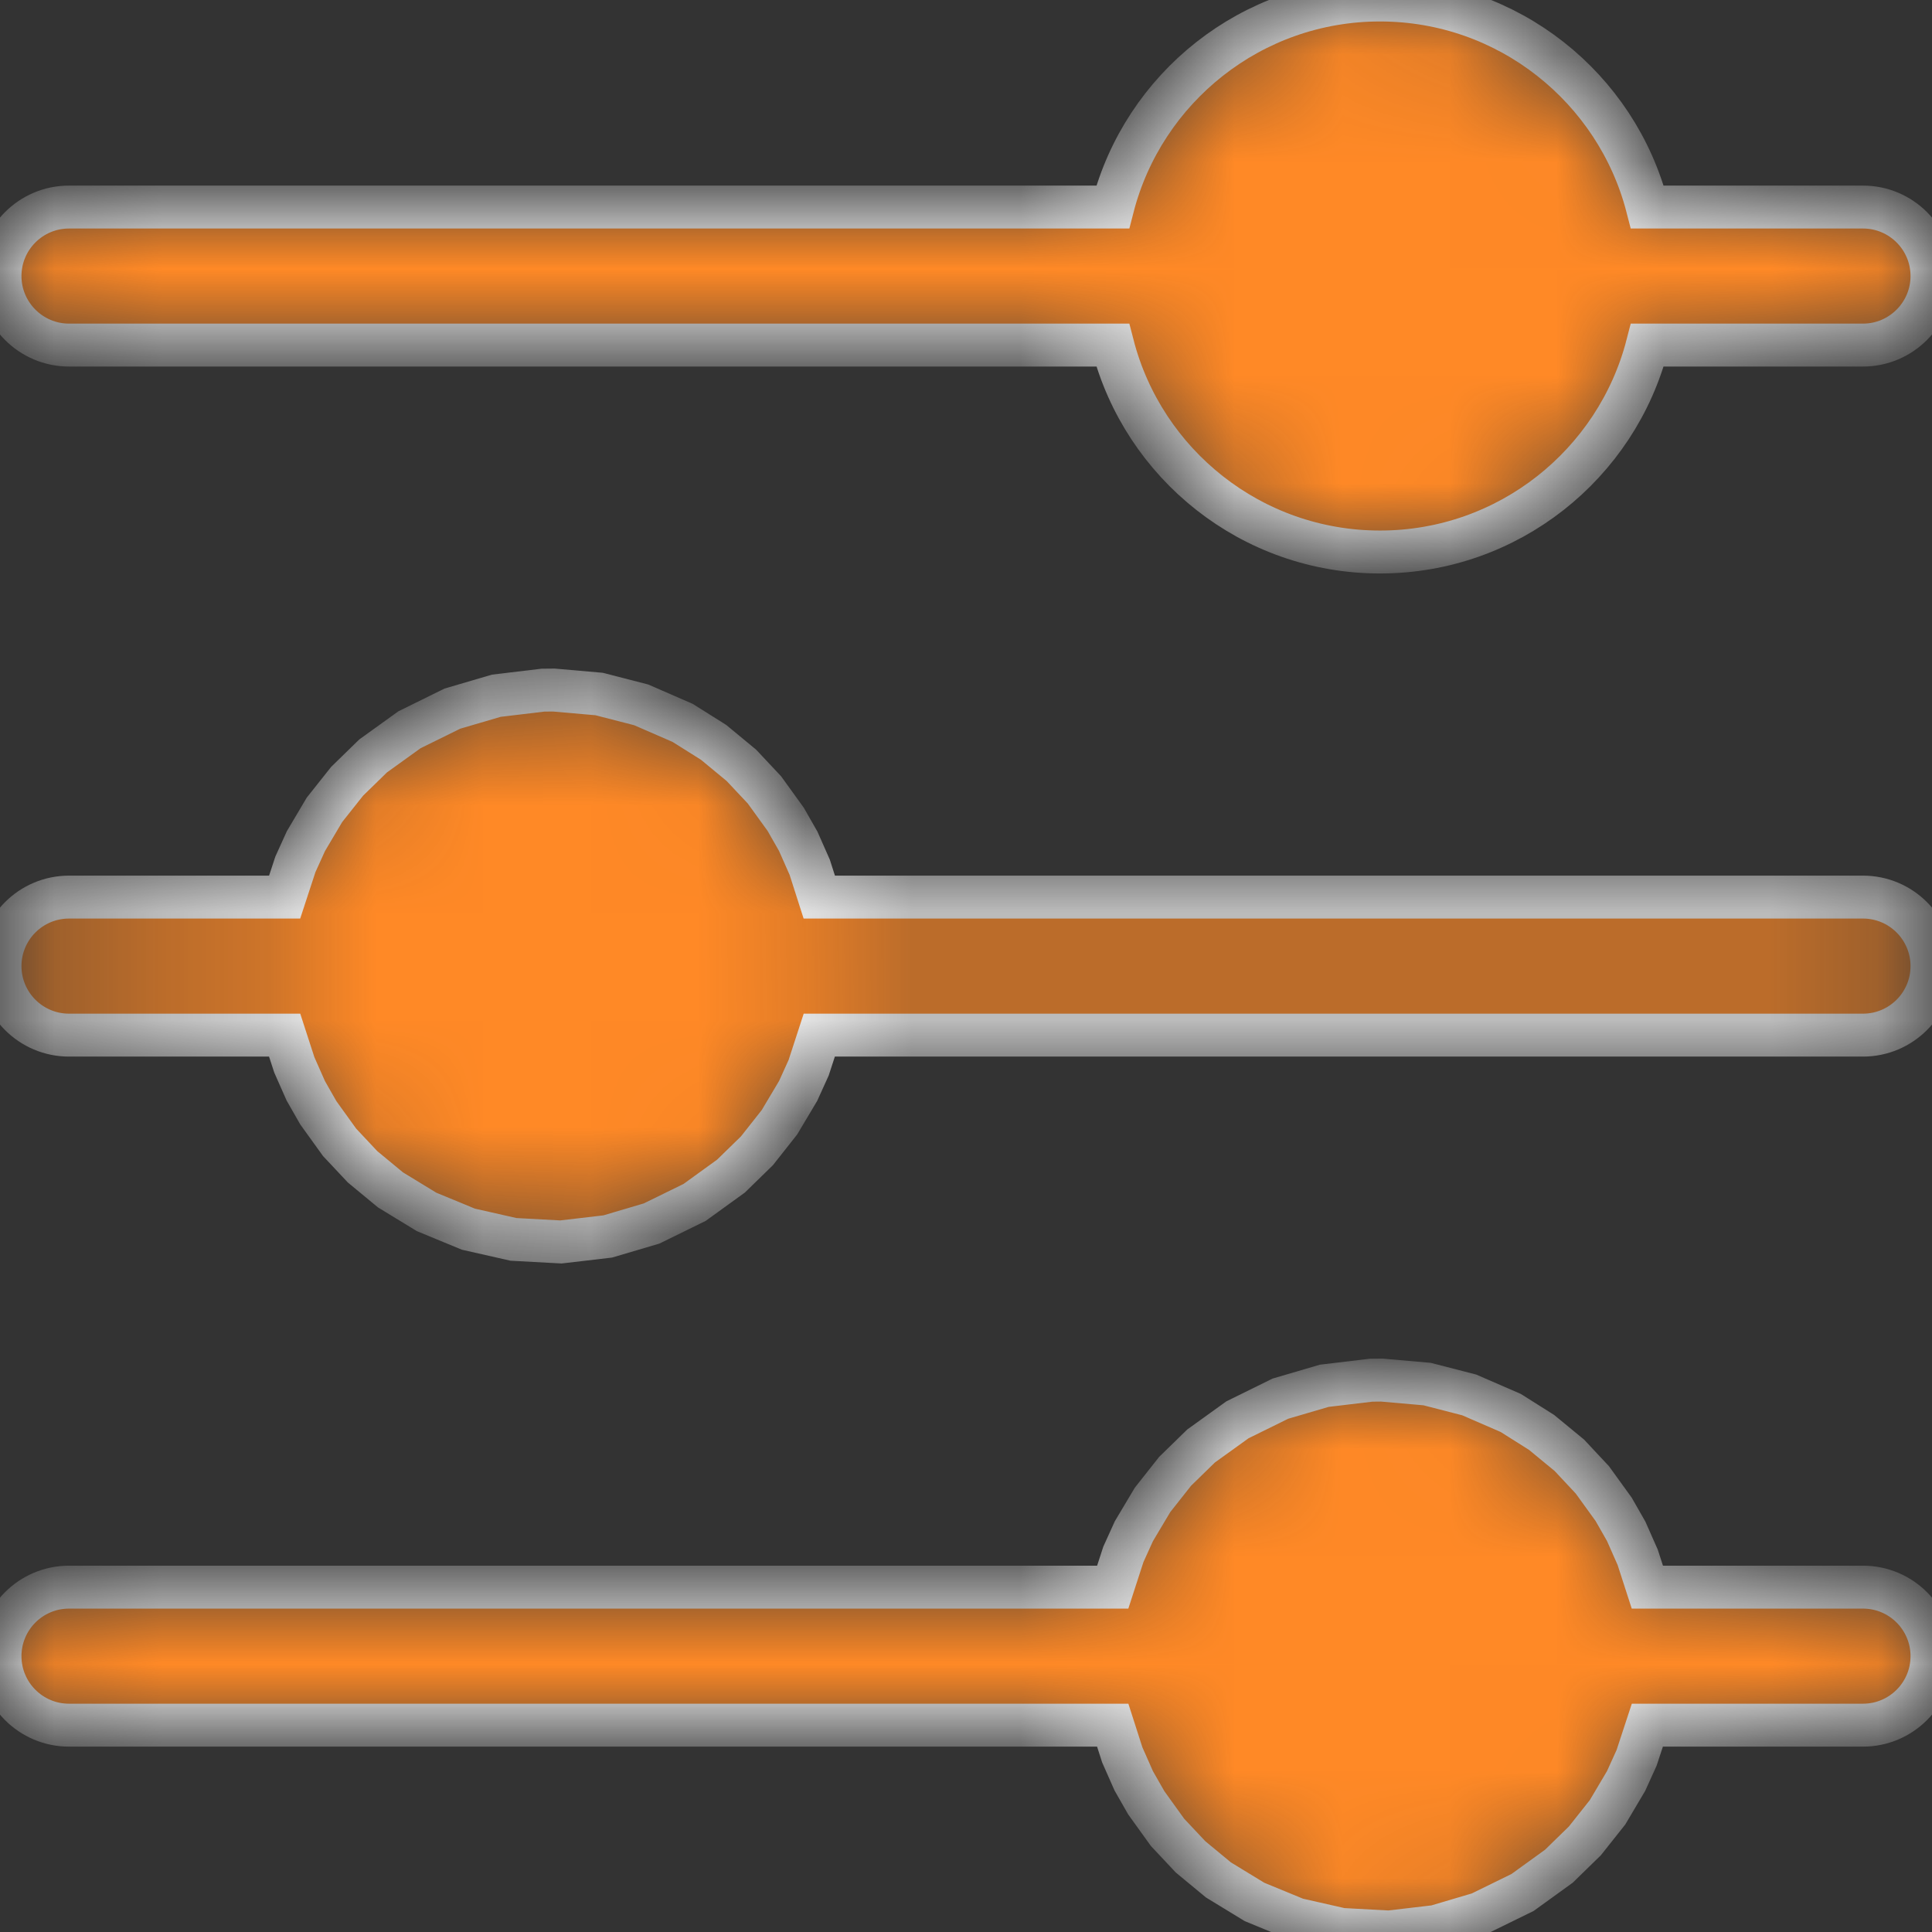 <svg width="18" height="18" viewBox="0 0 18 18" fill="none" xmlns="http://www.w3.org/2000/svg">
<rect x="0" y="0" width="18" height="18" fill="#333333" stroke="none"/>
<mask id="path-1-inside-1_7856_60263" fill="white">
<path fill-rule="evenodd" clip-rule="evenodd" d="M12.874 12.858L13.296 12.895L13.688 12.996L14.075 13.164L14.362 13.345L14.622 13.559L14.836 13.788L15.034 14.062L15.151 14.267L15.258 14.509L15.348 14.787H17.357C17.712 14.787 18 15.075 18 15.43C18 15.785 17.712 16.073 17.357 16.073H15.348L15.248 16.377L15.15 16.593L14.977 16.885L14.766 17.151L14.524 17.387L14.185 17.632L13.785 17.828L13.376 17.949L12.941 18L12.498 17.976L12.079 17.881L11.688 17.72L11.352 17.515L11.092 17.3L10.878 17.072L10.68 16.797L10.563 16.592L10.456 16.35L10.367 16.073H0.643C0.288 16.073 0 15.785 0 15.43C0 15.075 0.288 14.787 0.643 14.787H10.367L10.466 14.482L10.564 14.266L10.738 13.974L10.948 13.708L11.19 13.472L11.529 13.228L11.929 13.031L12.338 12.911L12.774 12.859L12.874 12.858ZM5.16 6.429L5.582 6.466L5.974 6.567L6.36 6.735L6.648 6.916L6.907 7.13L7.122 7.359L7.32 7.633L7.437 7.838L7.544 8.08L7.633 8.358H17.357C17.712 8.358 18 8.646 18 9.001C18 9.356 17.712 9.644 17.357 9.644H7.633L7.534 9.948L7.436 10.164L7.262 10.456L7.052 10.722L6.81 10.958L6.471 11.203L6.071 11.399L5.662 11.52L5.226 11.571L4.784 11.547L4.364 11.452L3.974 11.291L3.638 11.086L3.378 10.871L3.164 10.643L2.966 10.368L2.849 10.163L2.742 9.921L2.652 9.644H0.643C0.288 9.644 0 9.356 0 9.001C0 8.646 0.288 8.358 0.643 8.358H2.652L2.752 8.053L2.85 7.837L3.023 7.545L3.234 7.279L3.476 7.043L3.815 6.799L4.215 6.602L4.624 6.482L5.059 6.43L5.16 6.429ZM10.367 1.929C10.653 0.82 11.66 0 12.857 0C14.054 0 15.062 0.82 15.348 1.929H17.357C17.712 1.929 18 2.217 18 2.572C18 2.926 17.712 3.215 17.357 3.215H15.348C15.062 4.323 14.054 5.143 12.857 5.143C11.66 5.143 10.653 4.323 10.367 3.215H0.643C0.288 3.215 0 2.926 0 2.572C0 2.217 0.288 1.929 0.643 1.929H10.367Z"/>
</mask>
<path fill-rule="evenodd" clip-rule="evenodd" d="M12.874 12.858L13.296 12.895L13.688 12.996L14.075 13.164L14.362 13.345L14.622 13.559L14.836 13.788L15.034 14.062L15.151 14.267L15.258 14.509L15.348 14.787H17.357C17.712 14.787 18 15.075 18 15.43C18 15.785 17.712 16.073 17.357 16.073H15.348L15.248 16.377L15.15 16.593L14.977 16.885L14.766 17.151L14.524 17.387L14.185 17.632L13.785 17.828L13.376 17.949L12.941 18L12.498 17.976L12.079 17.881L11.688 17.72L11.352 17.515L11.092 17.3L10.878 17.072L10.68 16.797L10.563 16.592L10.456 16.35L10.367 16.073H0.643C0.288 16.073 0 15.785 0 15.43C0 15.075 0.288 14.787 0.643 14.787H10.367L10.466 14.482L10.564 14.266L10.738 13.974L10.948 13.708L11.19 13.472L11.529 13.228L11.929 13.031L12.338 12.911L12.774 12.859L12.874 12.858ZM5.16 6.429L5.582 6.466L5.974 6.567L6.36 6.735L6.648 6.916L6.907 7.13L7.122 7.359L7.32 7.633L7.437 7.838L7.544 8.08L7.633 8.358H17.357C17.712 8.358 18 8.646 18 9.001C18 9.356 17.712 9.644 17.357 9.644H7.633L7.534 9.948L7.436 10.164L7.262 10.456L7.052 10.722L6.81 10.958L6.471 11.203L6.071 11.399L5.662 11.52L5.226 11.571L4.784 11.547L4.364 11.452L3.974 11.291L3.638 11.086L3.378 10.871L3.164 10.643L2.966 10.368L2.849 10.163L2.742 9.921L2.652 9.644H0.643C0.288 9.644 0 9.356 0 9.001C0 8.646 0.288 8.358 0.643 8.358H2.652L2.752 8.053L2.85 7.837L3.023 7.545L3.234 7.279L3.476 7.043L3.815 6.799L4.215 6.602L4.624 6.482L5.059 6.43L5.16 6.429ZM10.367 1.929C10.653 0.82 11.66 0 12.857 0C14.054 0 15.062 0.82 15.348 1.929H17.357C17.712 1.929 18 2.217 18 2.572C18 2.926 17.712 3.215 17.357 3.215H15.348C15.062 4.323 14.054 5.143 12.857 5.143C11.66 5.143 10.653 4.323 10.367 3.215H0.643C0.288 3.215 0 2.926 0 2.572C0 2.217 0.288 1.929 0.643 1.929H10.367Z" fill="#FF8926" stroke="white" stroke-width="0.4" mask="url(#path-1-inside-1_7856_60263)"/>
</svg>
